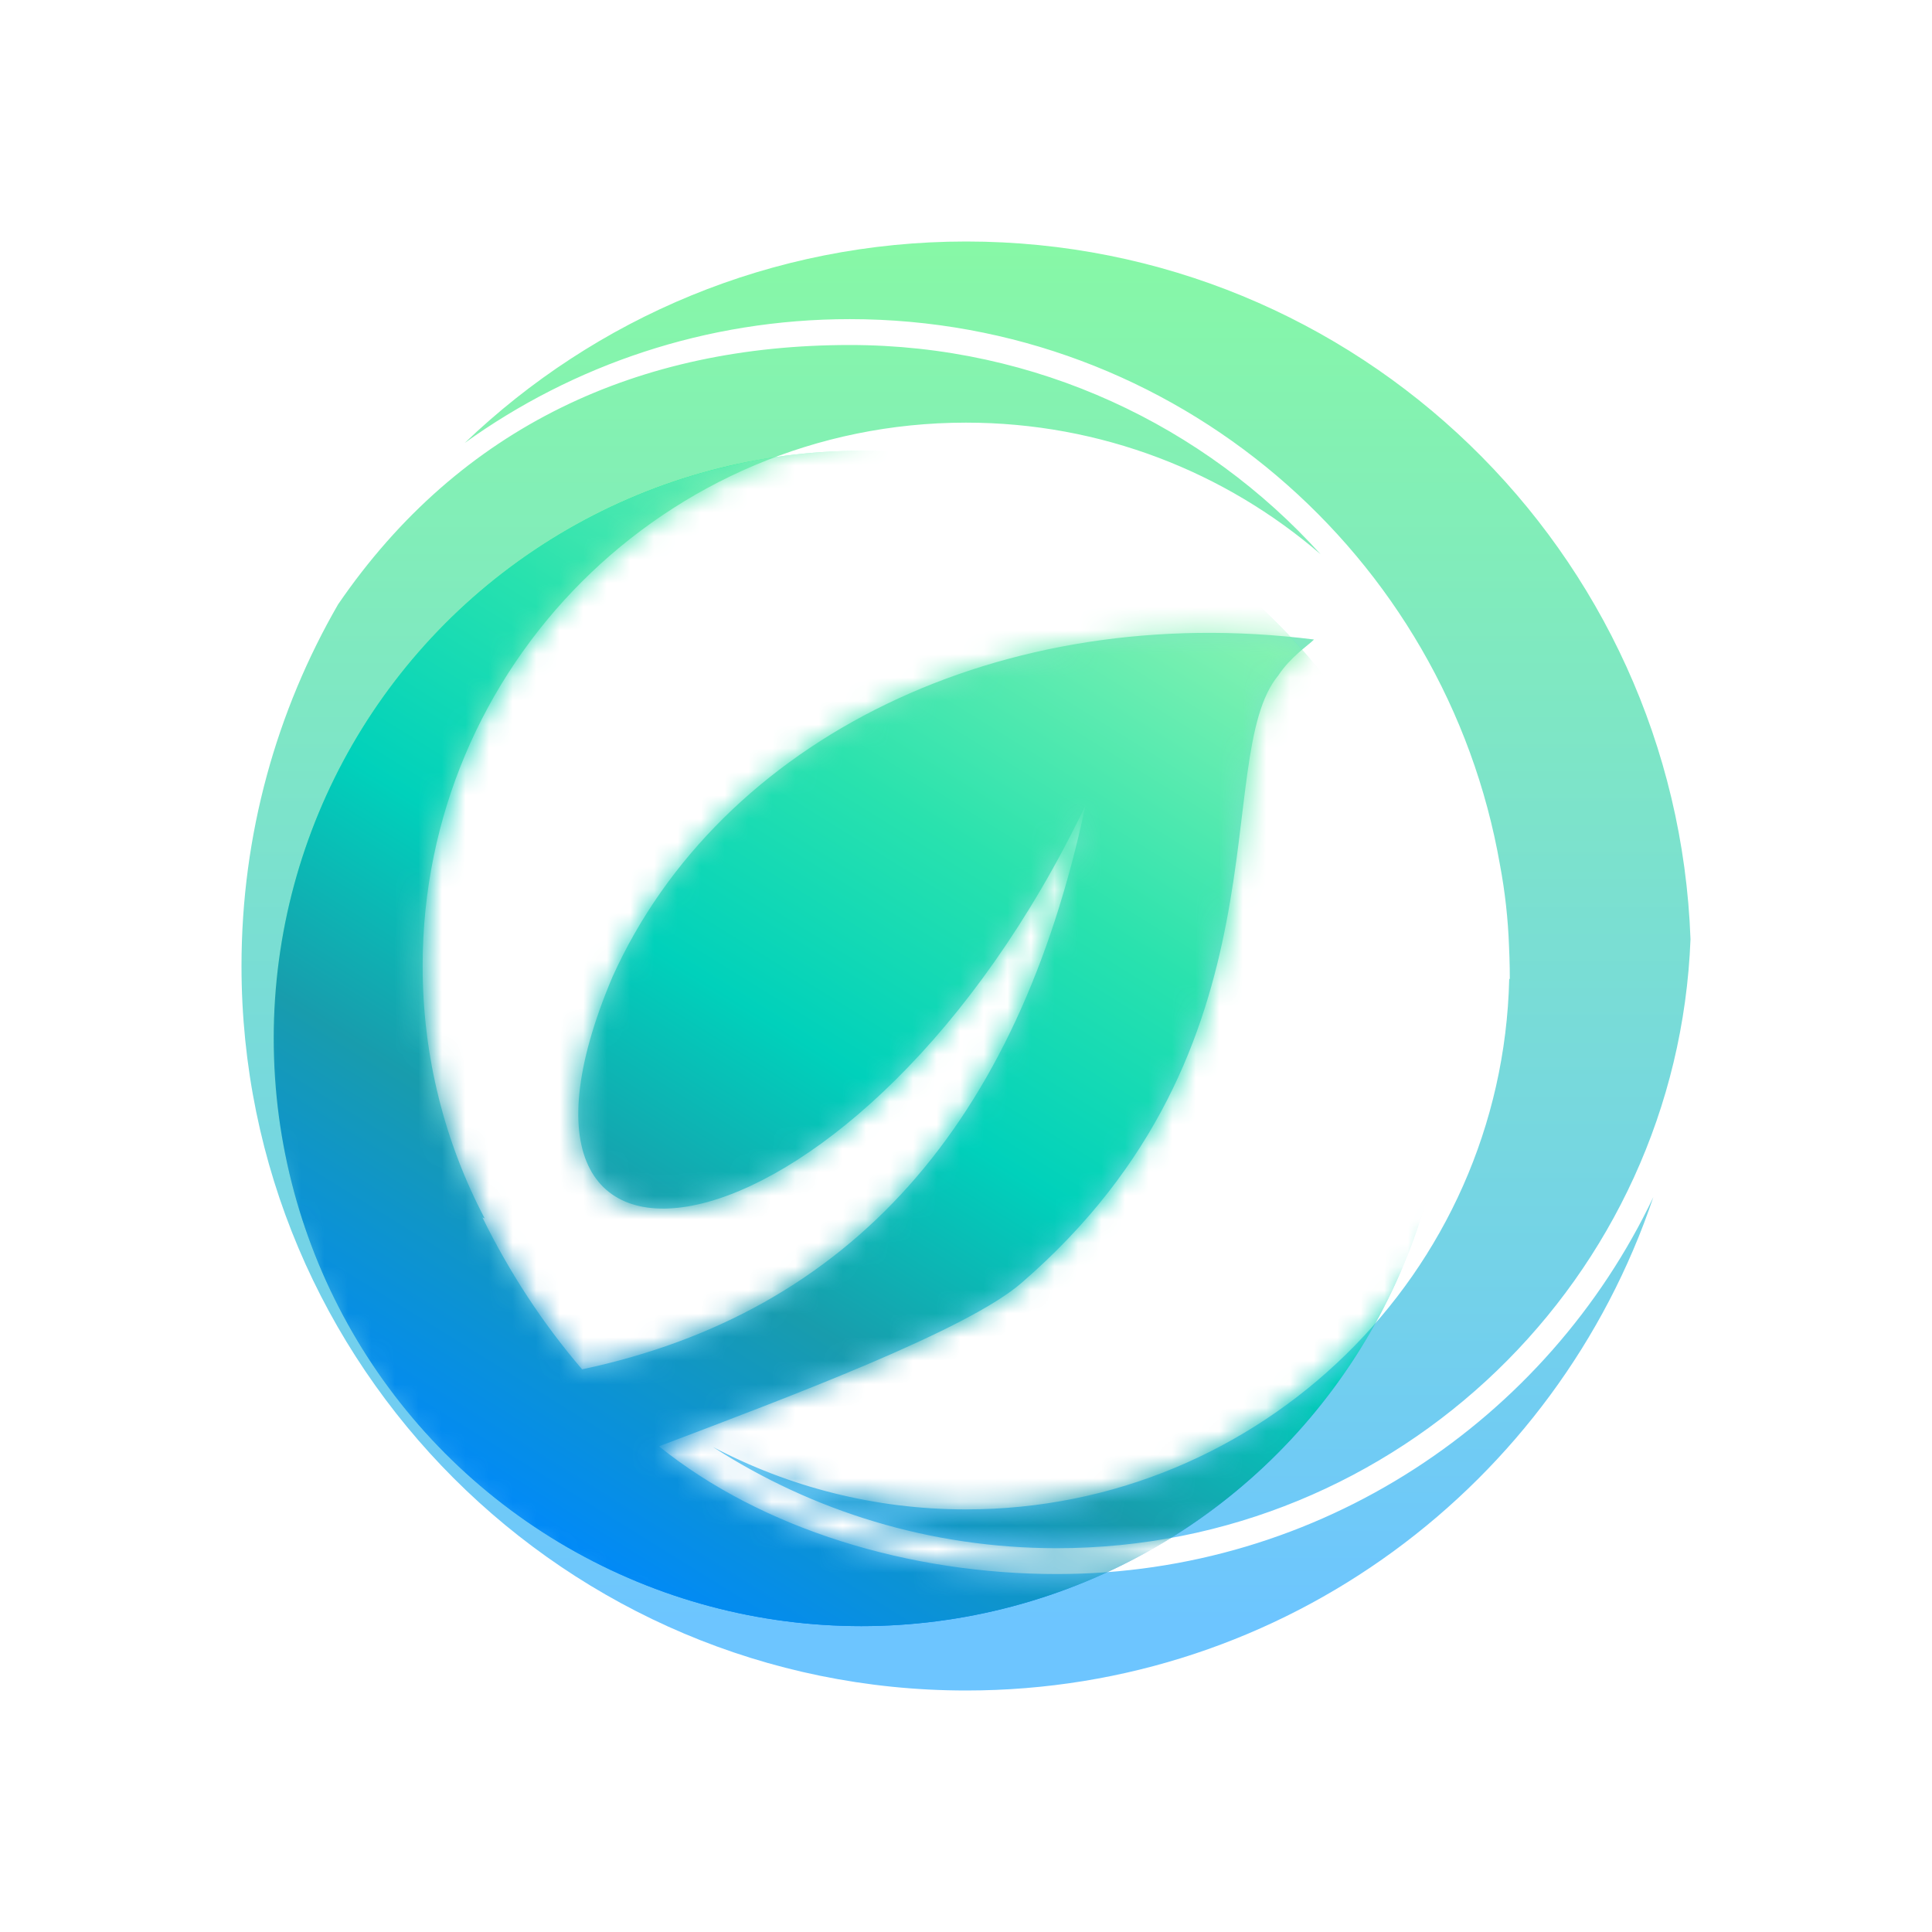 <?xml version="1.0" encoding="UTF-8"?>
<svg width="82px" height="82px" viewBox="0 0 82 82" version="1.1" xmlns="http://www.w3.org/2000/svg" xmlns:xlink="http://www.w3.org/1999/xlink">
    <title>生态云logo</title>
    <defs>
        <linearGradient x1="50%" y1="0%" x2="50%" y2="95.577%" id="linearGradient-1">
            <stop stop-color="#87F8A6" offset="0%"></stop>
            <stop stop-color="#6DC5FF" offset="100%"></stop>
        </linearGradient>
        <path d="M25.817,4.393 C33.745,4.393 40.873,7.82 45.799,13.273 C41.76,9.792 36.501,7.688 30.75,7.688 C18.013,7.688 7.688,18.013 7.688,30.75 C7.688,34.616 8.639,38.26 10.32,41.46 C10.287,41.444 10.256,41.431 10.225,41.421 C11.386,43.783 12.796,45.932 14.455,47.868 C25.819,45.464 32.941,37.487 35.822,23.935 C26.359,43.674 9.204,46.655 15.744,31.215 C20.311,21.087 32.285,15.221 45.522,16.893 C45.271,17.145 44.522,17.634 44.004,18.419 C41.087,21.947 44.68,34.194 33.116,44.192 C30.841,46.188 23.276,49.03 17.72,51.136 C22.098,54.662 28.367,56.558 34.606,56.558 C45.779,56.558 55.425,50.019 59.922,40.56 C55.827,52.732 44.318,61.5 30.76,61.5 C13.772,61.5 0,47.733 0,30.75 C0,25.16 1.492,19.918 4.1,15.401 C9.29,7.82 16.901,4.393 25.817,4.393 Z M30.76,0 C47.368,0 60.901,13.156 61.5,29.612 C60.944,43.982 49.116,55.46 34.606,55.46 C29.227,55.46 24.218,53.883 20.014,51.166 C23.221,52.856 26.874,53.813 30.75,53.813 C43.303,53.813 53.514,43.783 53.806,31.299 L53.831,31.299 L53.827,30.836 C53.822,30.53 53.812,30.225 53.798,29.921 C53.756,28.743 53.626,27.587 53.414,26.46 C51.121,13.3 39.638,3.295 25.817,3.295 C19.718,3.295 14.075,5.243 9.475,8.55 C15.001,3.254 22.501,0 30.76,0 Z" id="path-2"></path>
        <linearGradient x1="50%" y1="0%" x2="50%" y2="99.391%" id="linearGradient-4">
            <stop stop-color="#00FD94" offset="0%"></stop>
            <stop stop-color="#46EEB3" offset="30.253%"></stop>
            <stop stop-color="#7BE2CB" offset="53.141%"></stop>
            <stop stop-color="#0083FE" offset="100%"></stop>
        </linearGradient>
        <linearGradient x1="85.549%" y1="17.012%" x2="34.054%" y2="100%" id="linearGradient-5">
            <stop stop-color="#84F2B1" offset="0%"></stop>
            <stop stop-color="#29E2AE" offset="28.88%"></stop>
            <stop stop-color="#00D1BB" offset="50.722%"></stop>
            <stop stop-color="#189CAD" offset="71.485%"></stop>
            <stop stop-color="#0089FA" offset="100%"></stop>
        </linearGradient>
    </defs>
    <g id="页面-1" stroke="none" stroke-width="1" fill="none" fill-rule="evenodd">
        <g id="首页-暗色" transform="translate(-1020, -3434)">
            <g id="生态云logo" transform="translate(1020, 3434)">
                <rect id="矩形备份-37" x="0" y="0" width="82" height="82"></rect>
                <g id="生态云@3x">
                    <rect id="矩形" x="0" y="0" width="82" height="82"></rect>
                    <g id="椭圆形" transform="translate(10.25, 10.25)">
                        <g id="蒙版" fill="url(#linearGradient-1)" fill-rule="nonzero">
                            <path d="M25.817,4.393 C33.745,4.393 40.873,7.82 45.799,13.273 C41.76,9.792 36.501,7.688 30.75,7.688 C18.013,7.688 7.688,18.013 7.688,30.75 C7.688,34.616 8.639,38.26 10.32,41.46 C10.287,41.444 10.256,41.431 10.225,41.421 C11.386,43.783 12.796,45.932 14.455,47.868 C25.819,45.464 32.941,37.487 35.822,23.935 C26.359,43.674 9.204,46.655 15.744,31.215 C20.311,21.087 32.285,15.221 45.522,16.893 C45.271,17.145 44.522,17.634 44.004,18.419 C41.087,21.947 44.68,34.194 33.116,44.192 C30.841,46.188 23.276,49.03 17.72,51.136 C22.098,54.662 28.367,56.558 34.606,56.558 C45.779,56.558 55.425,50.019 59.922,40.56 C55.827,52.732 44.318,61.5 30.76,61.5 C13.772,61.5 0,47.733 0,30.75 C0,25.16 1.492,19.918 4.1,15.401 C9.29,7.82 16.901,4.393 25.817,4.393 Z M30.76,0 C47.368,0 60.901,13.156 61.5,29.612 C60.944,43.982 49.116,55.46 34.606,55.46 C29.227,55.46 24.218,53.883 20.014,51.166 C23.221,52.856 26.874,53.813 30.75,53.813 C43.303,53.813 53.514,43.783 53.806,31.299 L53.831,31.299 L53.827,30.836 C53.822,30.53 53.812,30.225 53.798,29.921 C53.756,28.743 53.626,27.587 53.414,26.46 C51.121,13.3 39.638,3.295 25.817,3.295 C19.718,3.295 14.075,5.243 9.475,8.55 C15.001,3.254 22.501,0 30.76,0 Z" id="path-2"></path>
                        </g>
                        <g id="Clipped">
                            <mask id="mask-3" fill="white">
                                <use xlink:href="#path-2"></use>
                            </mask>
                            <g id="path-2"></g>
                            <g id="编组" mask="url(#mask-3)">
                                <g transform="translate(1.367, 8.883)" id="path-6-link">
                                    <g>
                                        <circle id="path-6" fill="url(#linearGradient-4)" fill-rule="nonzero" cx="24.942" cy="24.942" r="24.942"></circle>
                                    </g>
                                    <g>
                                        <circle id="path-6" fill="url(#linearGradient-5)" fill-rule="nonzero" cx="24.942" cy="24.942" r="24.942"></circle>
                                    </g>
                                </g>
                            </g>
                        </g>
                    </g>
                </g>
            </g>
        </g>
    </g>
</svg>